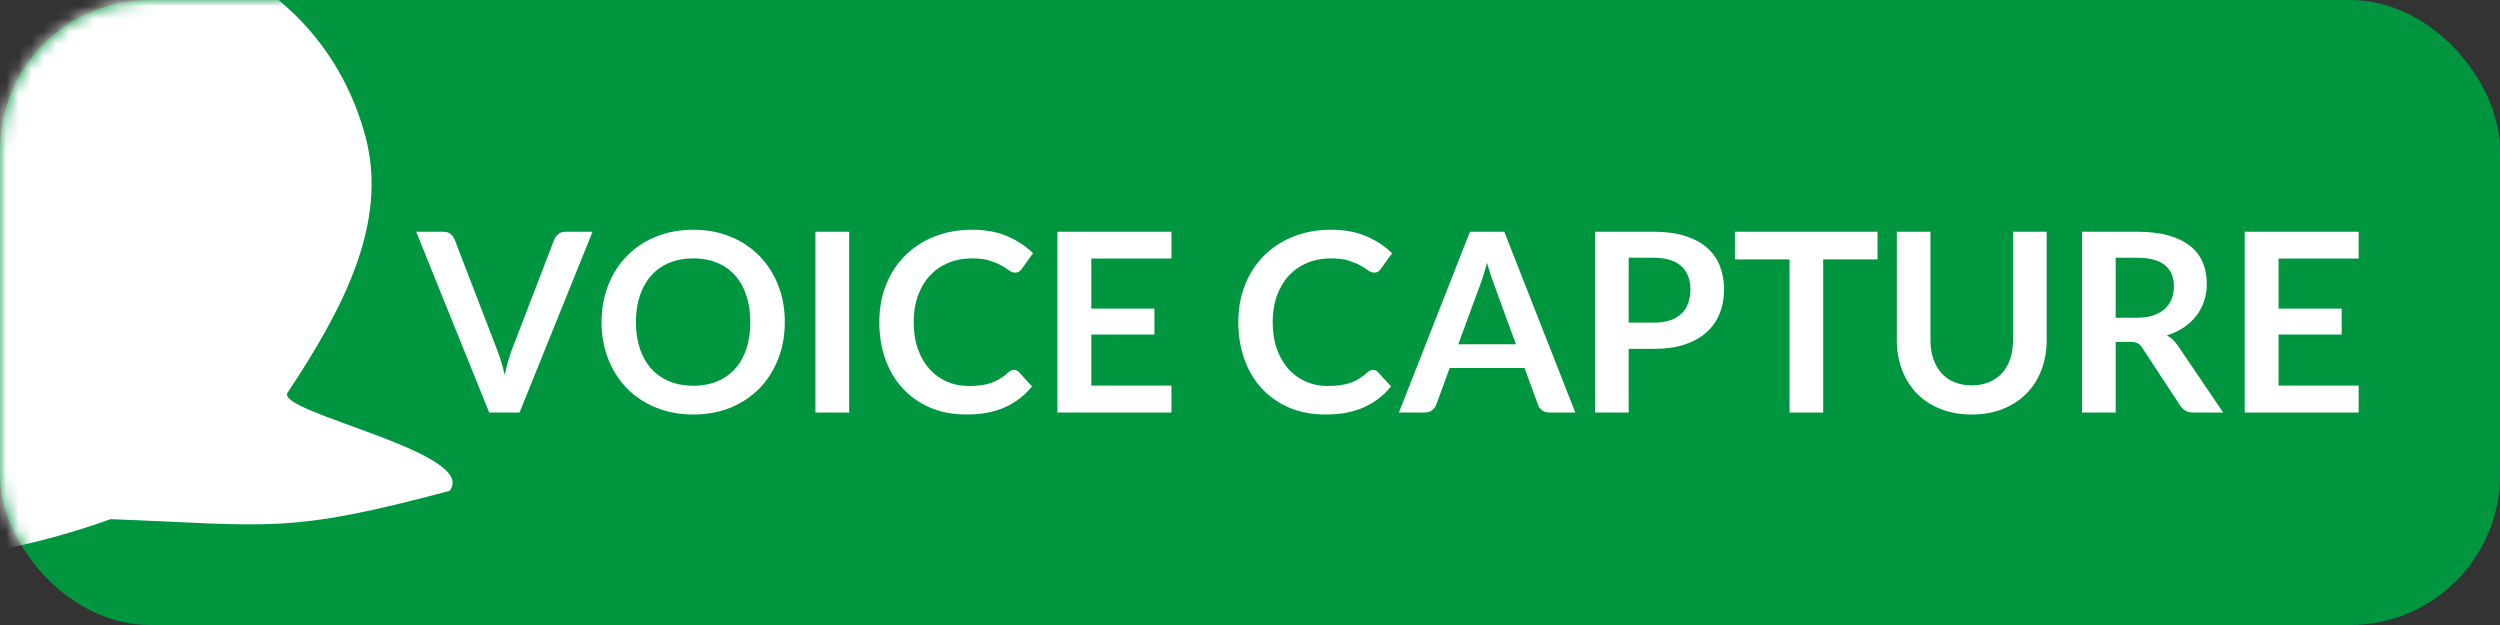 <?xml version="1.0" encoding="UTF-8"?>
<svg width="200px" height="50px" viewBox="0 0 200 50" version="1.1" xmlns="http://www.w3.org/2000/svg" xmlns:xlink="http://www.w3.org/1999/xlink">
    <rect x="0" y="0" width="200" height="50" fill="#333333" stroke="none"/>
    <!-- Generator: Sketch 44.1 (41455) - http://www.bohemiancoding.com/sketch -->
    <title>DialToRecordMessage_label</title>
    <desc>Created with Sketch.</desc>
    <defs>
        <rect id="path-1" x="0" y="0" width="200" height="50" rx="12"></rect>
    </defs>
    <g id="Page-1" stroke="none" stroke-width="1" fill="none" fill-rule="evenodd">
        <g id="DialToRecordMessage_label">
            <g id="label">
                <mask id="mask-2" fill="white">
                    <use xlink:href="#path-1"></use>
                </mask>
                <use id="Mask" fill="#009640" xlink:href="#path-1"></use>
                <path d="M8.843,41.532 C-8,47.641 -35.379,47.965 -40.311,29.558 C-44.15,15.228 -34.896,2.259 -11.999,-3.876 C10.897,-10.012 25.667,-2.396 29.236,10.923 C31.09,17.843 27.429,24.748 23.007,31.41 C21.96,32.988 38.361,36.179 35.974,39.265 C22.912,42.765 21.624,42.012 8.843,41.532 Z M33.294,18.54 L35.464,18.54 C35.698,18.54 35.888,18.597 36.034,18.71 C36.181,18.823 36.291,18.97 36.364,19.15 L39.764,27.97 C39.878,28.257 39.986,28.572 40.089,28.915 C40.193,29.258 40.291,29.62 40.384,30 C40.538,29.233 40.728,28.557 40.954,27.97 L44.344,19.15 C44.404,18.997 44.511,18.857 44.664,18.73 C44.818,18.603 45.008,18.54 45.234,18.54 L47.404,18.54 L41.564,33 L39.134,33 L33.294,18.54 Z M62.784,25.77 C62.784,26.83 62.608,27.812 62.254,28.715 C61.901,29.618 61.404,30.4 60.764,31.06 C60.124,31.72 59.354,32.235 58.454,32.605 C57.554,32.975 56.558,33.16 55.464,33.16 C54.371,33.16 53.373,32.975 52.469,32.605 C51.566,32.235 50.793,31.72 50.149,31.06 C49.506,30.4 49.008,29.618 48.654,28.715 C48.301,27.812 48.124,26.83 48.124,25.77 C48.124,24.71 48.301,23.728 48.654,22.825 C49.008,21.922 49.506,21.14 50.149,20.48 C50.793,19.82 51.566,19.305 52.469,18.935 C53.373,18.565 54.371,18.38 55.464,18.38 C56.558,18.38 57.554,18.567 58.454,18.94 C59.354,19.313 60.124,19.828 60.764,20.485 C61.404,21.142 61.901,21.922 62.254,22.825 C62.608,23.728 62.784,24.71 62.784,25.77 Z M60.024,25.77 C60.024,24.977 59.919,24.265 59.709,23.635 C59.499,23.005 59.198,22.47 58.804,22.03 C58.411,21.59 57.933,21.253 57.369,21.02 C56.806,20.787 56.171,20.67 55.464,20.67 C54.758,20.67 54.121,20.787 53.554,21.02 C52.988,21.253 52.506,21.59 52.109,22.03 C51.713,22.47 51.408,23.005 51.194,23.635 C50.981,24.265 50.874,24.977 50.874,25.77 C50.874,26.563 50.981,27.275 51.194,27.905 C51.408,28.535 51.713,29.068 52.109,29.505 C52.506,29.942 52.988,30.277 53.554,30.51 C54.121,30.743 54.758,30.86 55.464,30.86 C56.171,30.86 56.806,30.743 57.369,30.51 C57.933,30.277 58.411,29.942 58.804,29.505 C59.198,29.068 59.499,28.535 59.709,27.905 C59.919,27.275 60.024,26.563 60.024,25.77 Z M67.934,33 L65.234,33 L65.234,18.54 L67.934,18.54 L67.934,33 Z M81.124,29.59 C81.271,29.59 81.398,29.647 81.504,29.76 L82.564,30.91 C81.978,31.637 81.256,32.193 80.399,32.58 C79.543,32.967 78.514,33.16 77.314,33.16 C76.241,33.16 75.276,32.977 74.419,32.61 C73.563,32.243 72.831,31.733 72.224,31.08 C71.618,30.427 71.153,29.647 70.829,28.74 C70.506,27.833 70.344,26.843 70.344,25.77 C70.344,24.683 70.524,23.688 70.884,22.785 C71.244,21.882 71.751,21.103 72.404,20.45 C73.058,19.797 73.839,19.288 74.749,18.925 C75.659,18.562 76.664,18.38 77.764,18.38 C78.838,18.38 79.776,18.552 80.579,18.895 C81.383,19.238 82.071,19.693 82.644,20.26 L81.744,21.51 C81.691,21.59 81.623,21.66 81.539,21.72 C81.456,21.78 81.341,21.81 81.194,21.81 C81.041,21.81 80.884,21.75 80.724,21.63 C80.564,21.51 80.361,21.38 80.114,21.24 C79.868,21.1 79.556,20.97 79.179,20.85 C78.803,20.73 78.324,20.67 77.744,20.67 C77.064,20.67 76.439,20.788 75.869,21.025 C75.299,21.262 74.809,21.6 74.399,22.04 C73.989,22.48 73.669,23.015 73.439,23.645 C73.209,24.275 73.094,24.983 73.094,25.77 C73.094,26.583 73.209,27.307 73.439,27.94 C73.669,28.573 73.981,29.107 74.374,29.54 C74.768,29.973 75.231,30.305 75.764,30.535 C76.298,30.765 76.871,30.88 77.484,30.88 C77.851,30.88 78.183,30.86 78.479,30.82 C78.776,30.78 79.049,30.717 79.299,30.63 C79.549,30.543 79.786,30.432 80.009,30.295 C80.233,30.158 80.454,29.99 80.674,29.79 C80.741,29.73 80.811,29.682 80.884,29.645 C80.958,29.608 81.038,29.59 81.124,29.59 Z M93.714,18.54 L93.714,20.68 L87.304,20.68 L87.304,24.69 L92.354,24.69 L92.354,26.76 L87.304,26.76 L87.304,30.85 L93.714,30.85 L93.714,33 L84.594,33 L84.594,18.54 L93.714,18.54 Z M109.844,29.59 C109.991,29.59 110.118,29.647 110.224,29.76 L111.284,30.91 C110.698,31.637 109.976,32.193 109.119,32.58 C108.263,32.967 107.234,33.16 106.034,33.16 C104.961,33.16 103.996,32.977 103.139,32.61 C102.283,32.243 101.551,31.733 100.944,31.08 C100.338,30.427 99.873,29.647 99.549,28.74 C99.226,27.833 99.064,26.843 99.064,25.77 C99.064,24.683 99.244,23.688 99.604,22.785 C99.964,21.882 100.471,21.103 101.124,20.45 C101.778,19.797 102.559,19.288 103.469,18.925 C104.379,18.562 105.384,18.38 106.484,18.38 C107.558,18.38 108.496,18.552 109.299,18.895 C110.103,19.238 110.791,19.693 111.364,20.26 L110.464,21.51 C110.411,21.59 110.343,21.66 110.259,21.72 C110.176,21.78 110.061,21.81 109.914,21.81 C109.761,21.81 109.604,21.75 109.444,21.63 C109.284,21.51 109.081,21.38 108.834,21.24 C108.588,21.1 108.276,20.97 107.899,20.85 C107.523,20.73 107.044,20.67 106.464,20.67 C105.784,20.67 105.159,20.788 104.589,21.025 C104.019,21.262 103.529,21.6 103.119,22.04 C102.709,22.48 102.389,23.015 102.159,23.645 C101.929,24.275 101.814,24.983 101.814,25.77 C101.814,26.583 101.929,27.307 102.159,27.94 C102.389,28.573 102.701,29.107 103.094,29.54 C103.488,29.973 103.951,30.305 104.484,30.535 C105.018,30.765 105.591,30.88 106.204,30.88 C106.571,30.88 106.903,30.86 107.199,30.82 C107.496,30.78 107.769,30.717 108.019,30.63 C108.269,30.543 108.506,30.432 108.729,30.295 C108.953,30.158 109.174,29.99 109.394,29.79 C109.461,29.73 109.531,29.682 109.604,29.645 C109.678,29.608 109.758,29.59 109.844,29.59 Z M126.024,33 L123.944,33 C123.711,33 123.519,32.942 123.369,32.825 C123.219,32.708 123.111,32.563 123.044,32.39 L121.964,29.44 L115.974,29.44 L114.894,32.39 C114.841,32.543 114.736,32.683 114.579,32.81 C114.423,32.937 114.231,33 114.004,33 L111.914,33 L117.594,18.54 L120.344,18.54 L126.024,33 Z M116.664,27.54 L121.274,27.54 L119.514,22.73 C119.434,22.517 119.346,22.265 119.249,21.975 C119.153,21.685 119.058,21.37 118.964,21.03 C118.871,21.37 118.779,21.687 118.689,21.98 C118.599,22.273 118.511,22.53 118.424,22.75 L116.664,27.54 Z M130.294,27.91 L130.294,33 L127.604,33 L127.604,18.54 L132.314,18.54 C133.281,18.54 134.118,18.653 134.824,18.88 C135.531,19.107 136.114,19.423 136.574,19.83 C137.034,20.237 137.374,20.723 137.594,21.29 C137.814,21.857 137.924,22.477 137.924,23.15 C137.924,23.85 137.808,24.492 137.574,25.075 C137.341,25.658 136.991,26.16 136.524,26.58 C136.058,27 135.474,27.327 134.774,27.56 C134.074,27.793 133.254,27.91 132.314,27.91 L130.294,27.91 Z M130.294,25.81 L132.314,25.81 C132.808,25.81 133.238,25.748 133.604,25.625 C133.971,25.502 134.274,25.325 134.514,25.095 C134.754,24.865 134.934,24.585 135.054,24.255 C135.174,23.925 135.234,23.557 135.234,23.15 C135.234,22.763 135.174,22.413 135.054,22.1 C134.934,21.787 134.754,21.52 134.514,21.3 C134.274,21.08 133.971,20.912 133.604,20.795 C133.238,20.678 132.808,20.62 132.314,20.62 L130.294,20.62 L130.294,25.81 Z M150.204,18.54 L150.204,20.75 L145.854,20.75 L145.854,33 L143.164,33 L143.164,20.75 L138.794,20.75 L138.794,18.54 L150.204,18.54 Z M157.734,30.83 C158.254,30.83 158.719,30.743 159.129,30.57 C159.539,30.397 159.886,30.153 160.169,29.84 C160.453,29.527 160.669,29.147 160.819,28.7 C160.969,28.253 161.044,27.753 161.044,27.2 L161.044,18.54 L163.734,18.54 L163.734,27.2 C163.734,28.06 163.596,28.855 163.319,29.585 C163.043,30.315 162.644,30.945 162.124,31.475 C161.604,32.005 160.974,32.418 160.234,32.715 C159.494,33.012 158.661,33.16 157.734,33.16 C156.808,33.16 155.974,33.012 155.234,32.715 C154.494,32.418 153.866,32.005 153.349,31.475 C152.833,30.945 152.436,30.315 152.159,29.585 C151.883,28.855 151.744,28.06 151.744,27.2 L151.744,18.54 L154.434,18.54 L154.434,27.19 C154.434,27.743 154.509,28.243 154.659,28.69 C154.809,29.137 155.024,29.518 155.304,29.835 C155.584,30.152 155.929,30.397 156.339,30.57 C156.749,30.743 157.214,30.83 157.734,30.83 Z M169.254,27.35 L169.254,33 L166.564,33 L166.564,18.54 L170.974,18.54 C171.961,18.54 172.806,18.642 173.509,18.845 C174.213,19.048 174.789,19.333 175.239,19.7 C175.689,20.067 176.019,20.505 176.229,21.015 C176.439,21.525 176.544,22.087 176.544,22.7 C176.544,23.187 176.473,23.647 176.329,24.08 C176.186,24.513 175.979,24.907 175.709,25.26 C175.439,25.613 175.106,25.923 174.709,26.19 C174.313,26.457 173.861,26.67 173.354,26.83 C173.694,27.023 173.988,27.3 174.234,27.66 L177.854,33 L175.434,33 C175.201,33 175.003,32.953 174.839,32.86 C174.676,32.767 174.538,32.633 174.424,32.46 L171.384,27.83 C171.271,27.657 171.146,27.533 171.009,27.46 C170.873,27.387 170.671,27.35 170.404,27.35 L169.254,27.35 Z M169.254,25.42 L170.934,25.42 C171.441,25.42 171.883,25.357 172.259,25.23 C172.636,25.103 172.946,24.928 173.189,24.705 C173.433,24.482 173.614,24.217 173.734,23.91 C173.854,23.603 173.914,23.267 173.914,22.9 C173.914,22.167 173.673,21.603 173.189,21.21 C172.706,20.817 171.968,20.62 170.974,20.62 L169.254,20.62 L169.254,25.42 Z M188.694,18.54 L188.694,20.68 L182.284,20.68 L182.284,24.69 L187.334,24.69 L187.334,26.76 L182.284,26.76 L182.284,30.85 L188.694,30.85 L188.694,33 L179.574,33 L179.574,18.54 L188.694,18.54 Z" id="Combined-Shape" fill="#FFFFFF" mask="url(#mask-2)"></path>
            </g>
        </g>
    </g>
</svg>